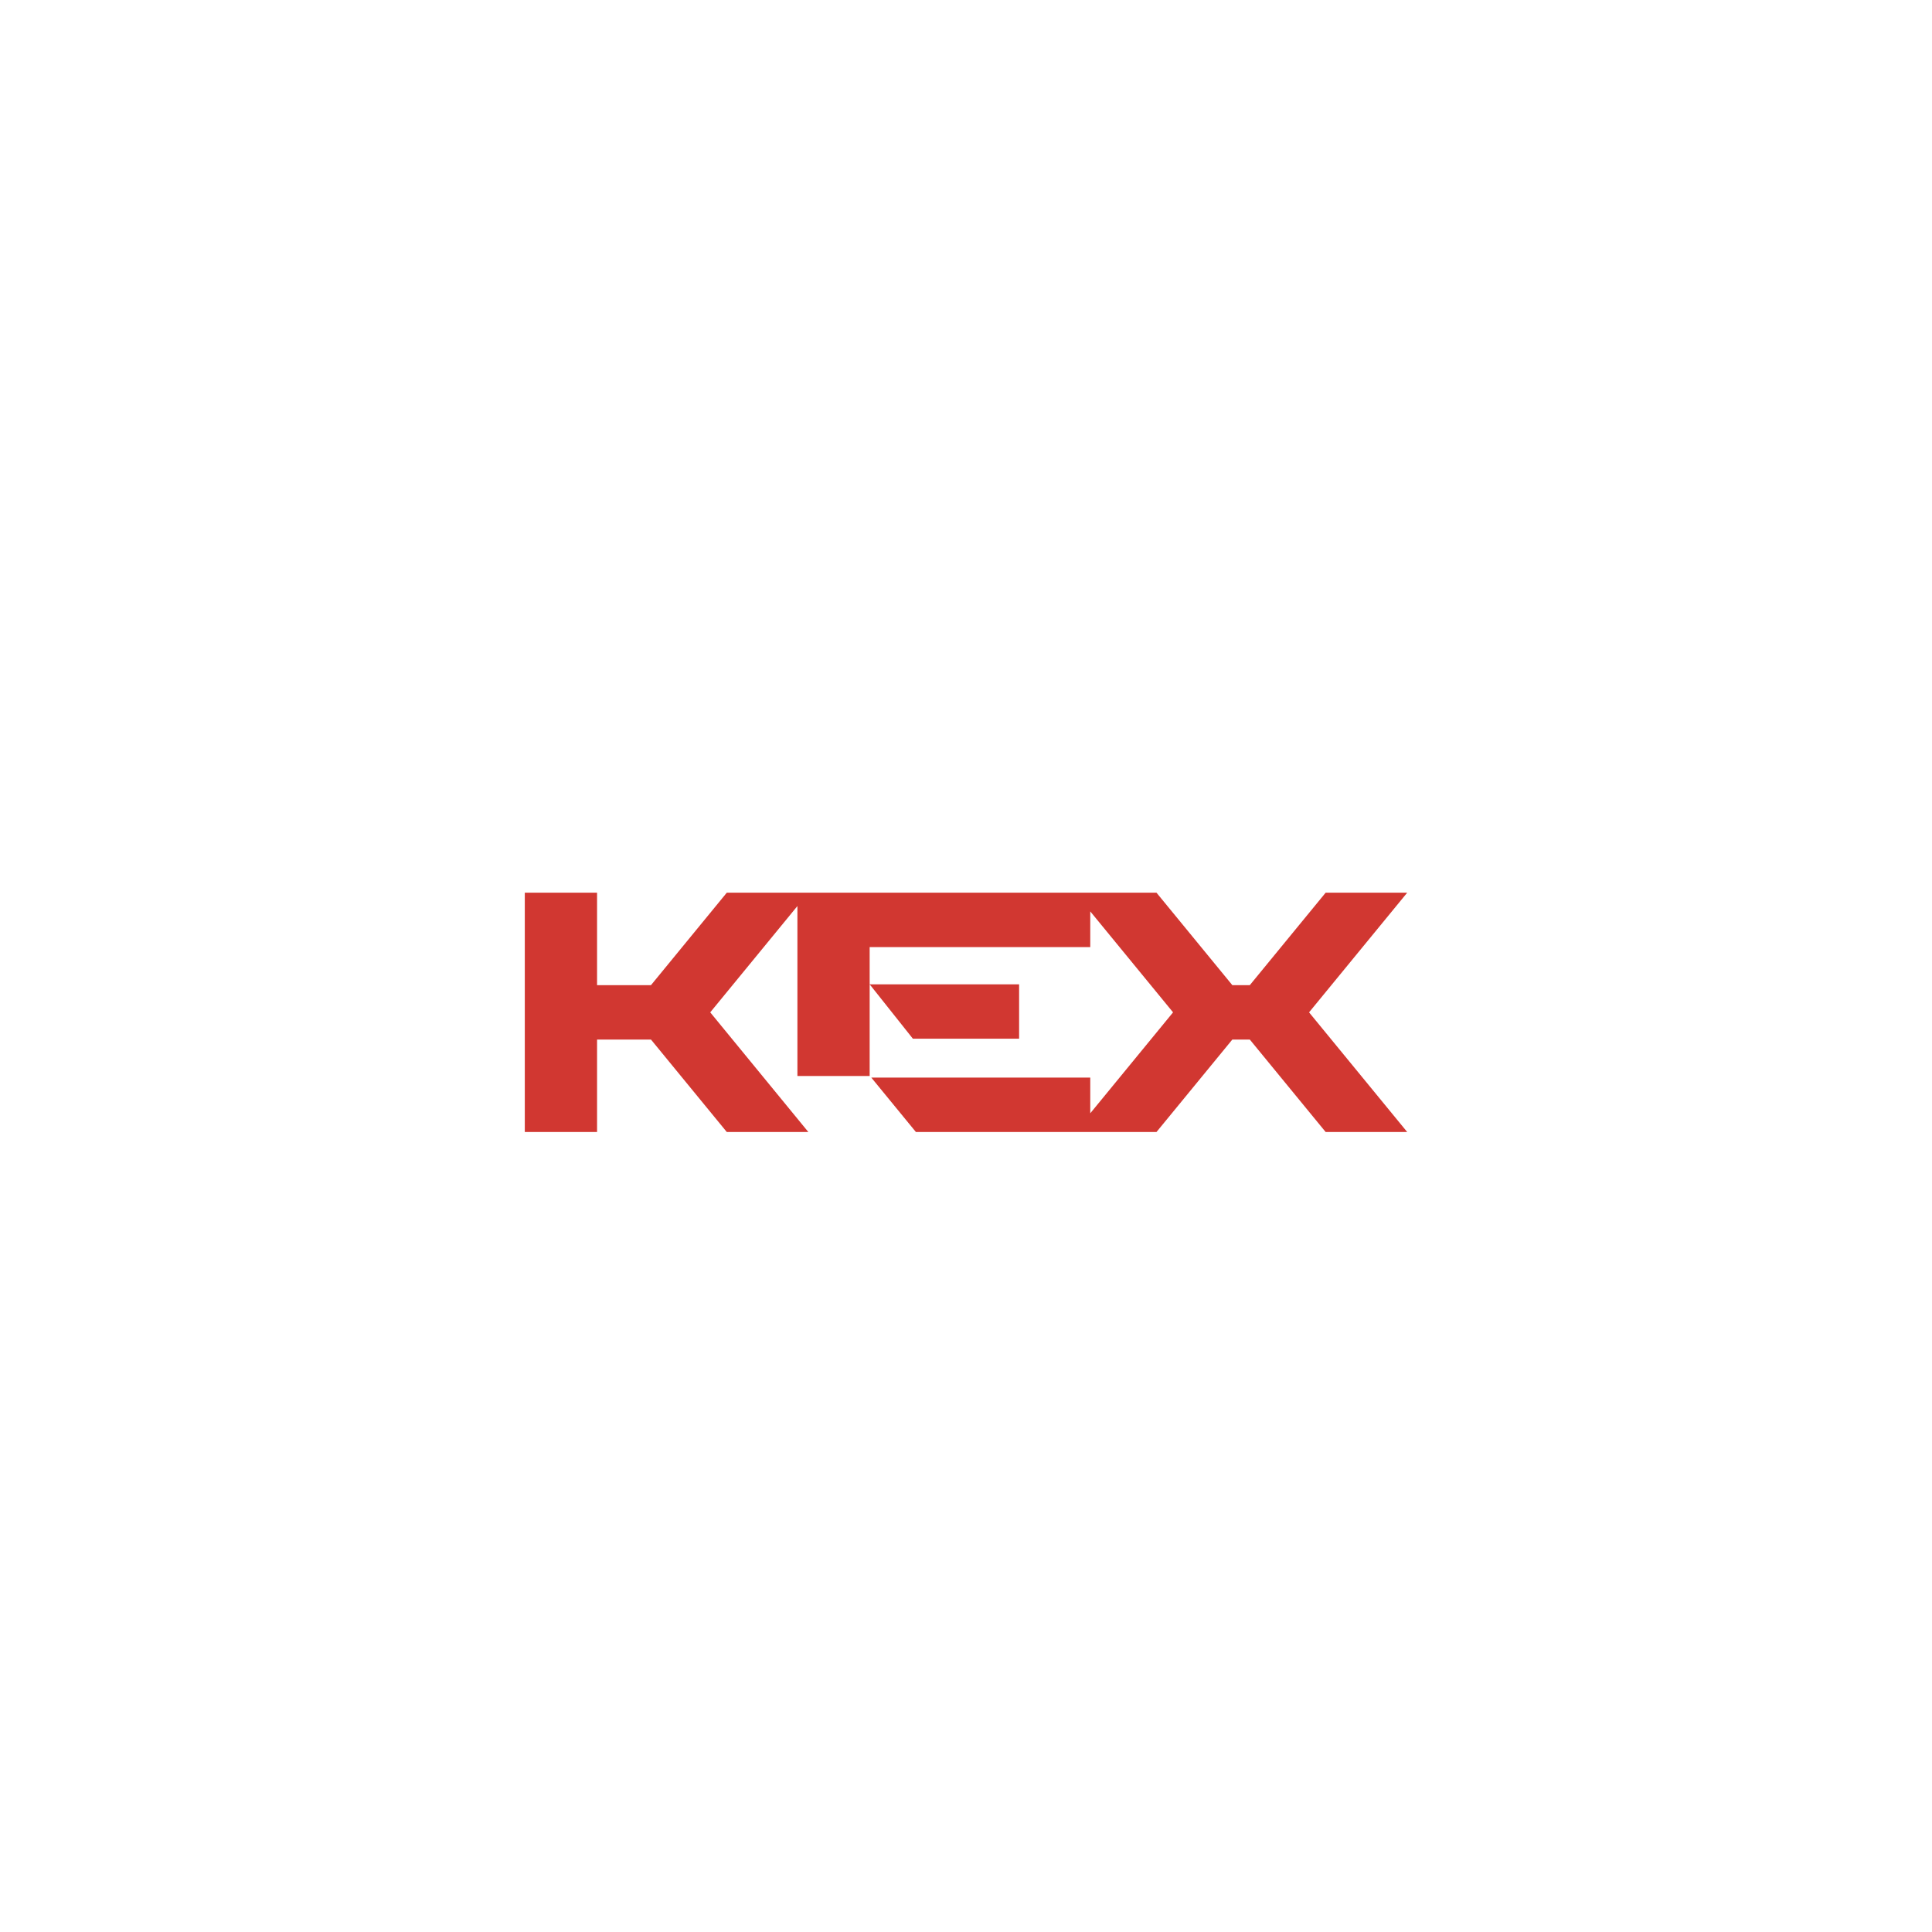 <svg width="104" height="104" viewBox="0 0 104 104" fill="none" xmlns="http://www.w3.org/2000/svg">
<g filter="url(#filter0_d_6389:62946)">
<rect x="14" y="14.406" width="76" height="76" rx="38" fill="white"/>
<g filter="url(#filter1_i_6389:62946)">
<path fill-rule="evenodd" clip-rule="evenodd" d="M28.25 47.656H32.14V52.633H35.042L39.123 47.656H42.925H43.513H46.814H57.864H58.689H62.254L66.337 52.633H67.277L71.36 47.656H75.75L70.467 54.097L75.75 60.538H71.36L67.277 55.561H66.337L62.254 60.538H58.689H57.864H49.303L46.903 57.61H58.689V59.531L63.146 54.097L58.689 48.663V50.584H46.814V52.588H54.859V55.516H49.141L46.814 52.588V57.522H42.925V48.375L38.232 54.097L43.513 60.538H39.123L35.042 55.561H32.64H32.14V60.538H28.25V47.656Z" fill="#D13731"/>
</g>
</g>
<defs>
<filter id="filter0_d_6389:62946" x="0.516" y="0.923" width="102.967" height="102.967" filterUnits="userSpaceOnUse" color-interpolation-filters="sRGB">
<feFlood flood-opacity="0" result="BackgroundImageFix"/>
<feColorMatrix in="SourceAlpha" type="matrix" values="0 0 0 0 0 0 0 0 0 0 0 0 0 0 0 0 0 0 127 0" result="hardAlpha"/>
<feOffset/>
<feGaussianBlur stdDeviation="6.742"/>
<feColorMatrix type="matrix" values="0 0 0 0 0 0 0 0 0 0 0 0 0 0 0 0 0 0 0.25 0"/>
<feBlend mode="normal" in2="BackgroundImageFix" result="effect1_dropShadow_6389:62946"/>
<feBlend mode="normal" in="SourceGraphic" in2="effect1_dropShadow_6389:62946" result="shape"/>
</filter>
<filter id="filter1_i_6389:62946" x="28.25" y="47.656" width="47.5" height="13.28" filterUnits="userSpaceOnUse" color-interpolation-filters="sRGB">
<feFlood flood-opacity="0" result="BackgroundImageFix"/>
<feBlend mode="normal" in="SourceGraphic" in2="BackgroundImageFix" result="shape"/>
<feColorMatrix in="SourceAlpha" type="matrix" values="0 0 0 0 0 0 0 0 0 0 0 0 0 0 0 0 0 0 127 0" result="hardAlpha"/>
<feOffset dy="0.398"/>
<feGaussianBlur stdDeviation="0.199"/>
<feComposite in2="hardAlpha" operator="arithmetic" k2="-1" k3="1"/>
<feColorMatrix type="matrix" values="0 0 0 0 0 0 0 0 0 0 0 0 0 0 0 0 0 0 0.25 0"/>
<feBlend mode="normal" in2="shape" result="effect1_innerShadow_6389:62946"/>
</filter>
</defs>
</svg>
